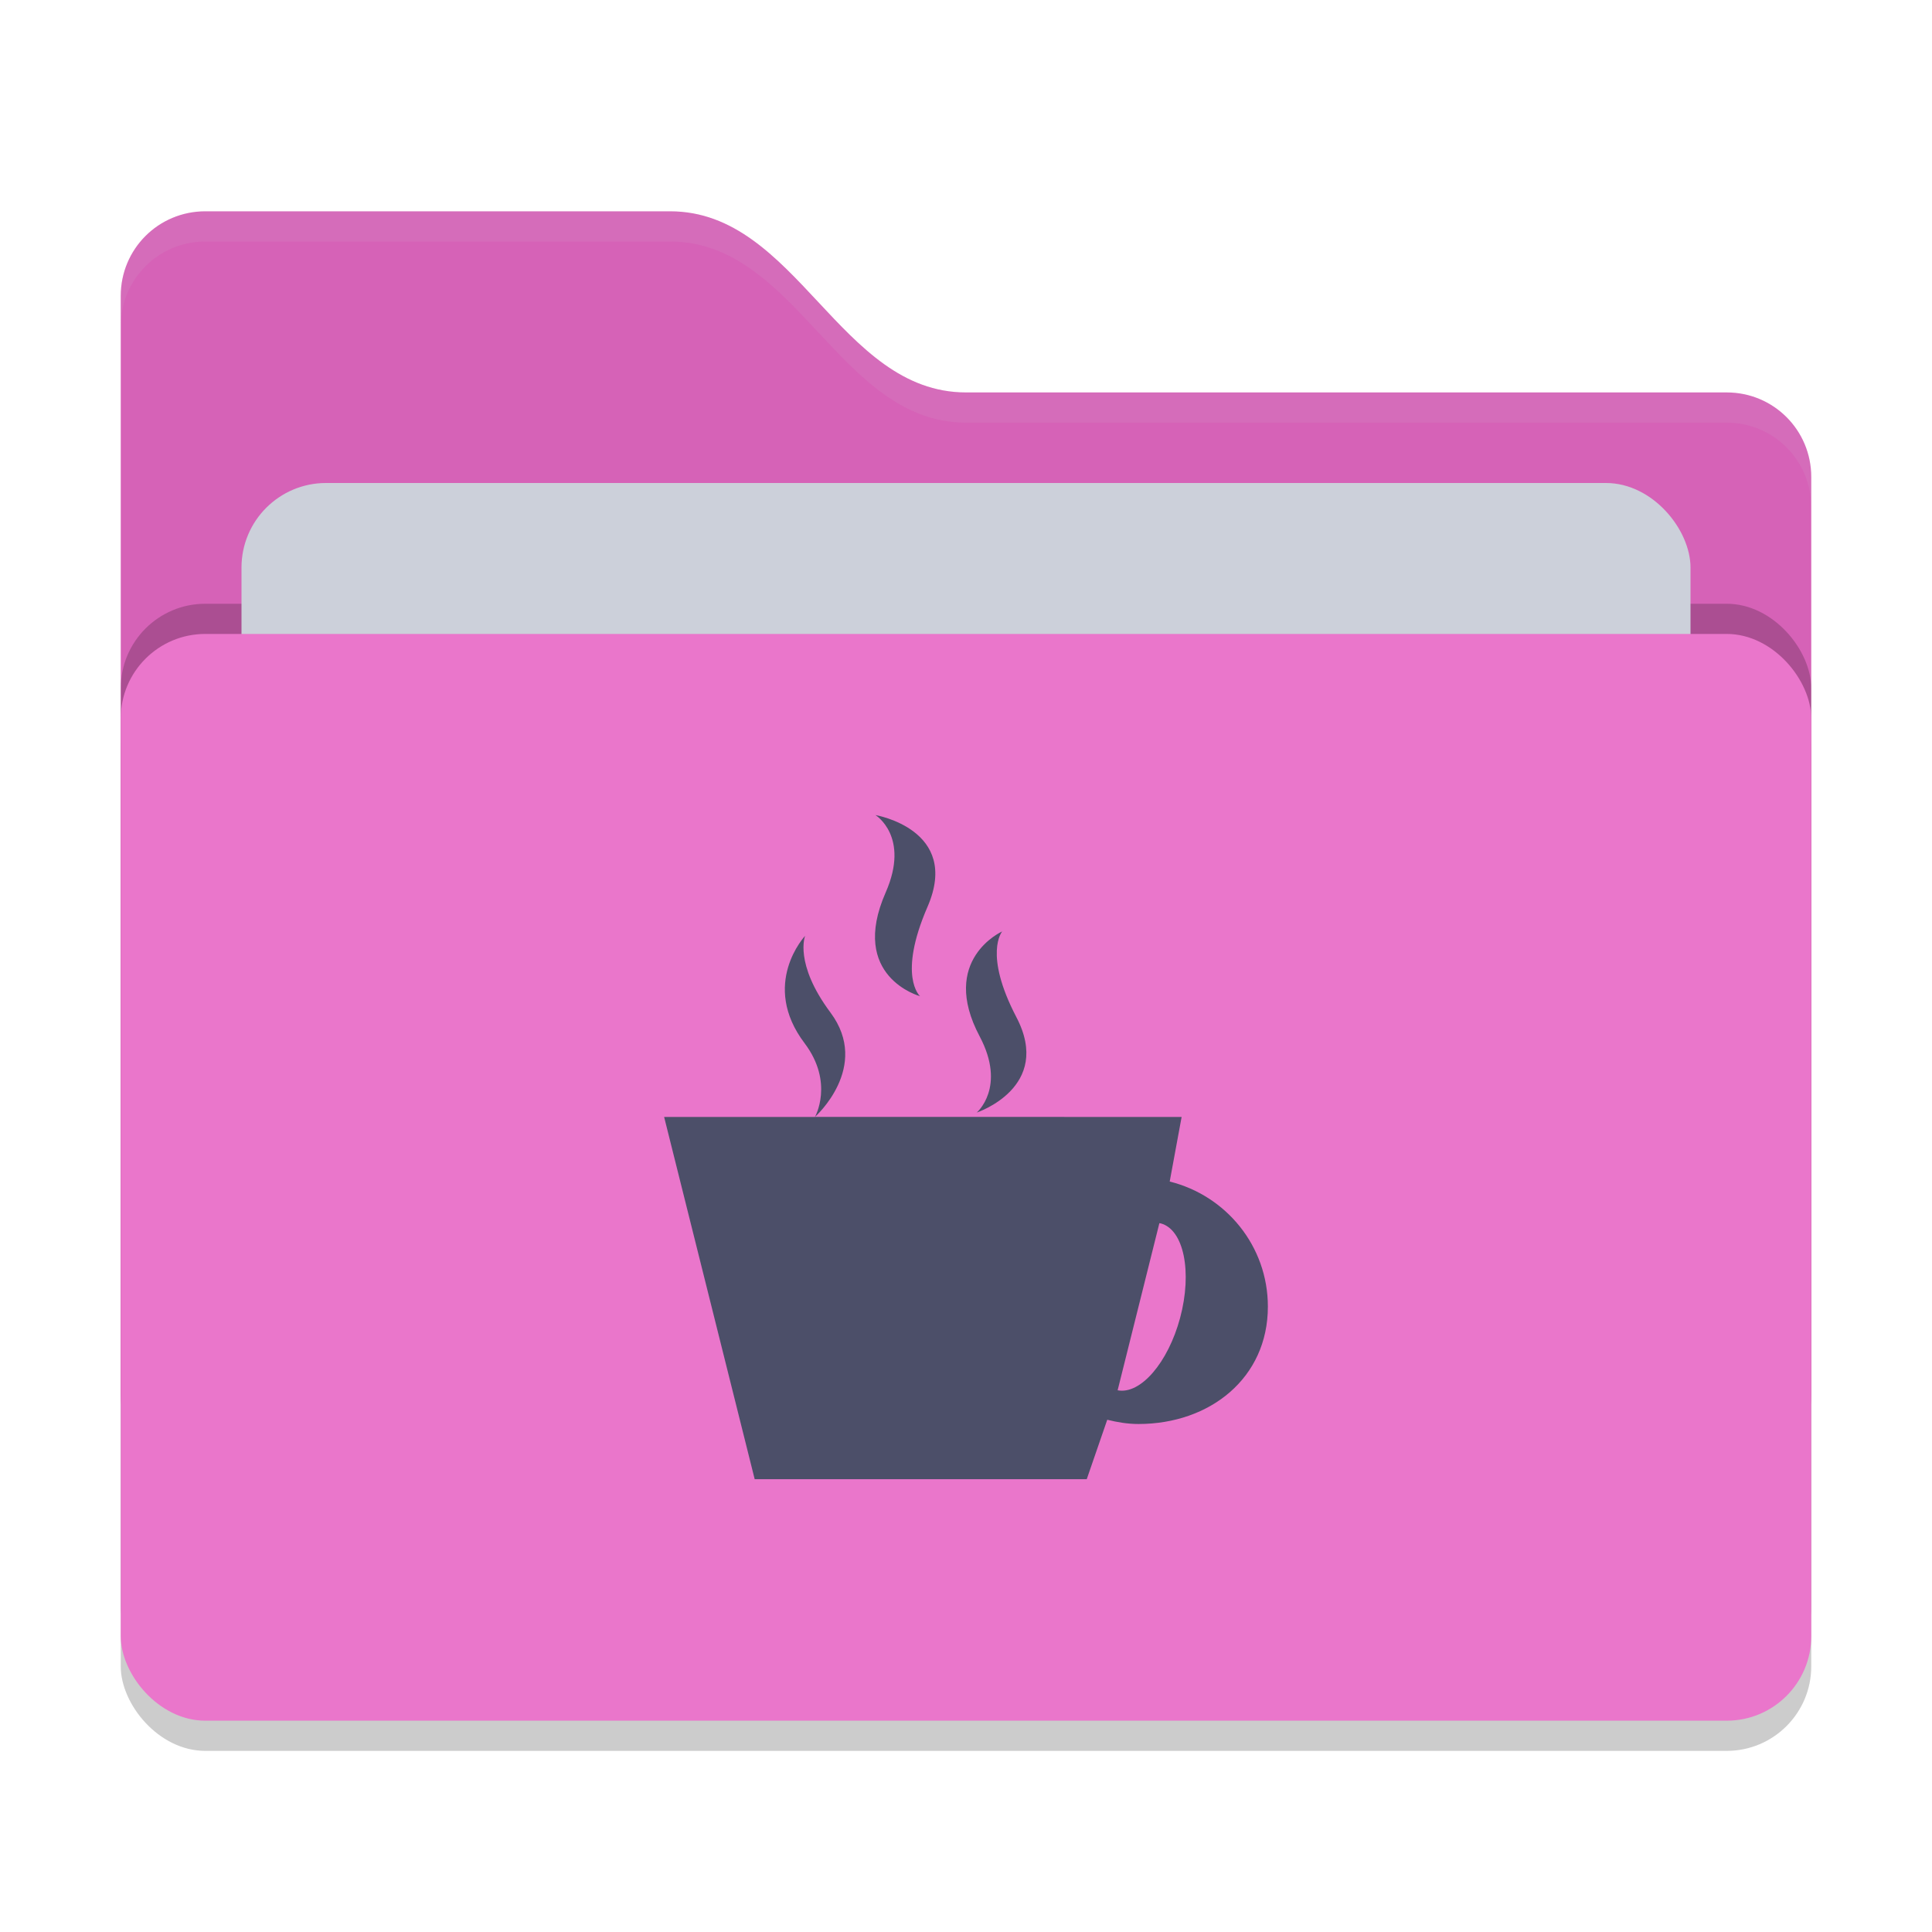 <svg xmlns="http://www.w3.org/2000/svg" width="64" height="64" version="1">
 <rect style="opacity:0.2" width="56" height="36" x="4" y="22" rx="2.8" ry="2.8"/>
 <path style="fill:#D662B7" d="M 4,46.2 C 4,47.751 5.249,49 6.8,49 H 57.2 C 58.751,49 60,47.751 60,46.2 V 15.8 C 60,14.249 58.751,13 57.2,13 H 32 C 27.8,13 26.4,7 22.2,7 H 6.8 C 5.249,7 4,8.249 4,9.8"/>
 <rect style="opacity:0.2" width="56" height="36" x="4" y="20" rx="2.8" ry="2.8"/>
 <rect style="fill:#CCD0DA" width="48" height="22" x="8" y="16" rx="2.8" ry="2.8"/>
 <rect style="fill:#EA76CB" width="56" height="36" x="4" y="21" rx="2.8" ry="2.8"/>
 <path style="opacity:0.1;fill:#CCD0DA" d="M 6.801,7 C 5.25,7 4,8.25 4,9.801 V 10.801 C 4,9.25 5.25,8 6.801,8 H 22.199 C 26.399,8 27.8,14 32,14 H 57.199 C 58.75,14 60,15.25 60,16.801 V 15.801 C 60,14.25 58.75,13 57.199,13 H 32 C 27.8,13 26.399,7 22.199,7 Z"/>
 <path style="fill:#4C4F69" d="M 29,27 C 29,27 30.154,27.706 29.34,29.562 28.108,32.36 30.477,33 30.477,33 30.477,33 29.724,32.344 30.727,30.035 31.835,27.477 29,27 29,27 Z M 33.199,30.855 C 33.199,30.855 31.102,31.787 32.453,34.332 33.346,36.019 32.355,36.855 32.355,36.855 32.355,36.855 34.889,36.02 33.667,33.691 32.569,31.586 33.199,30.855 33.199,30.855 Z M 26.671,31 C 26.671,31 25.169,32.599 26.656,34.562 27.639,35.869 26.996,37 26.996,37 26.996,37 28.857,35.349 27.511,33.543 26.296,31.913 26.671,31 26.671,31 Z M 26.996,37 H 22 L 25,49 H 36 L 36.679,47.031 C 37.012,47.114 37.356,47.172 37.714,47.172 40.08,47.171 42,45.651 42,43.284 42,41.276 40.613,39.604 38.748,39.14 L 39.143,37 26.995,36.999 Z M 38.406,40.519 C 38.422,40.521 38.437,40.524 38.453,40.527 39.215,40.732 39.501,42.132 39.093,43.656 38.694,45.142 37.779,46.202 37.023,46.055 Z"/>
</svg>
